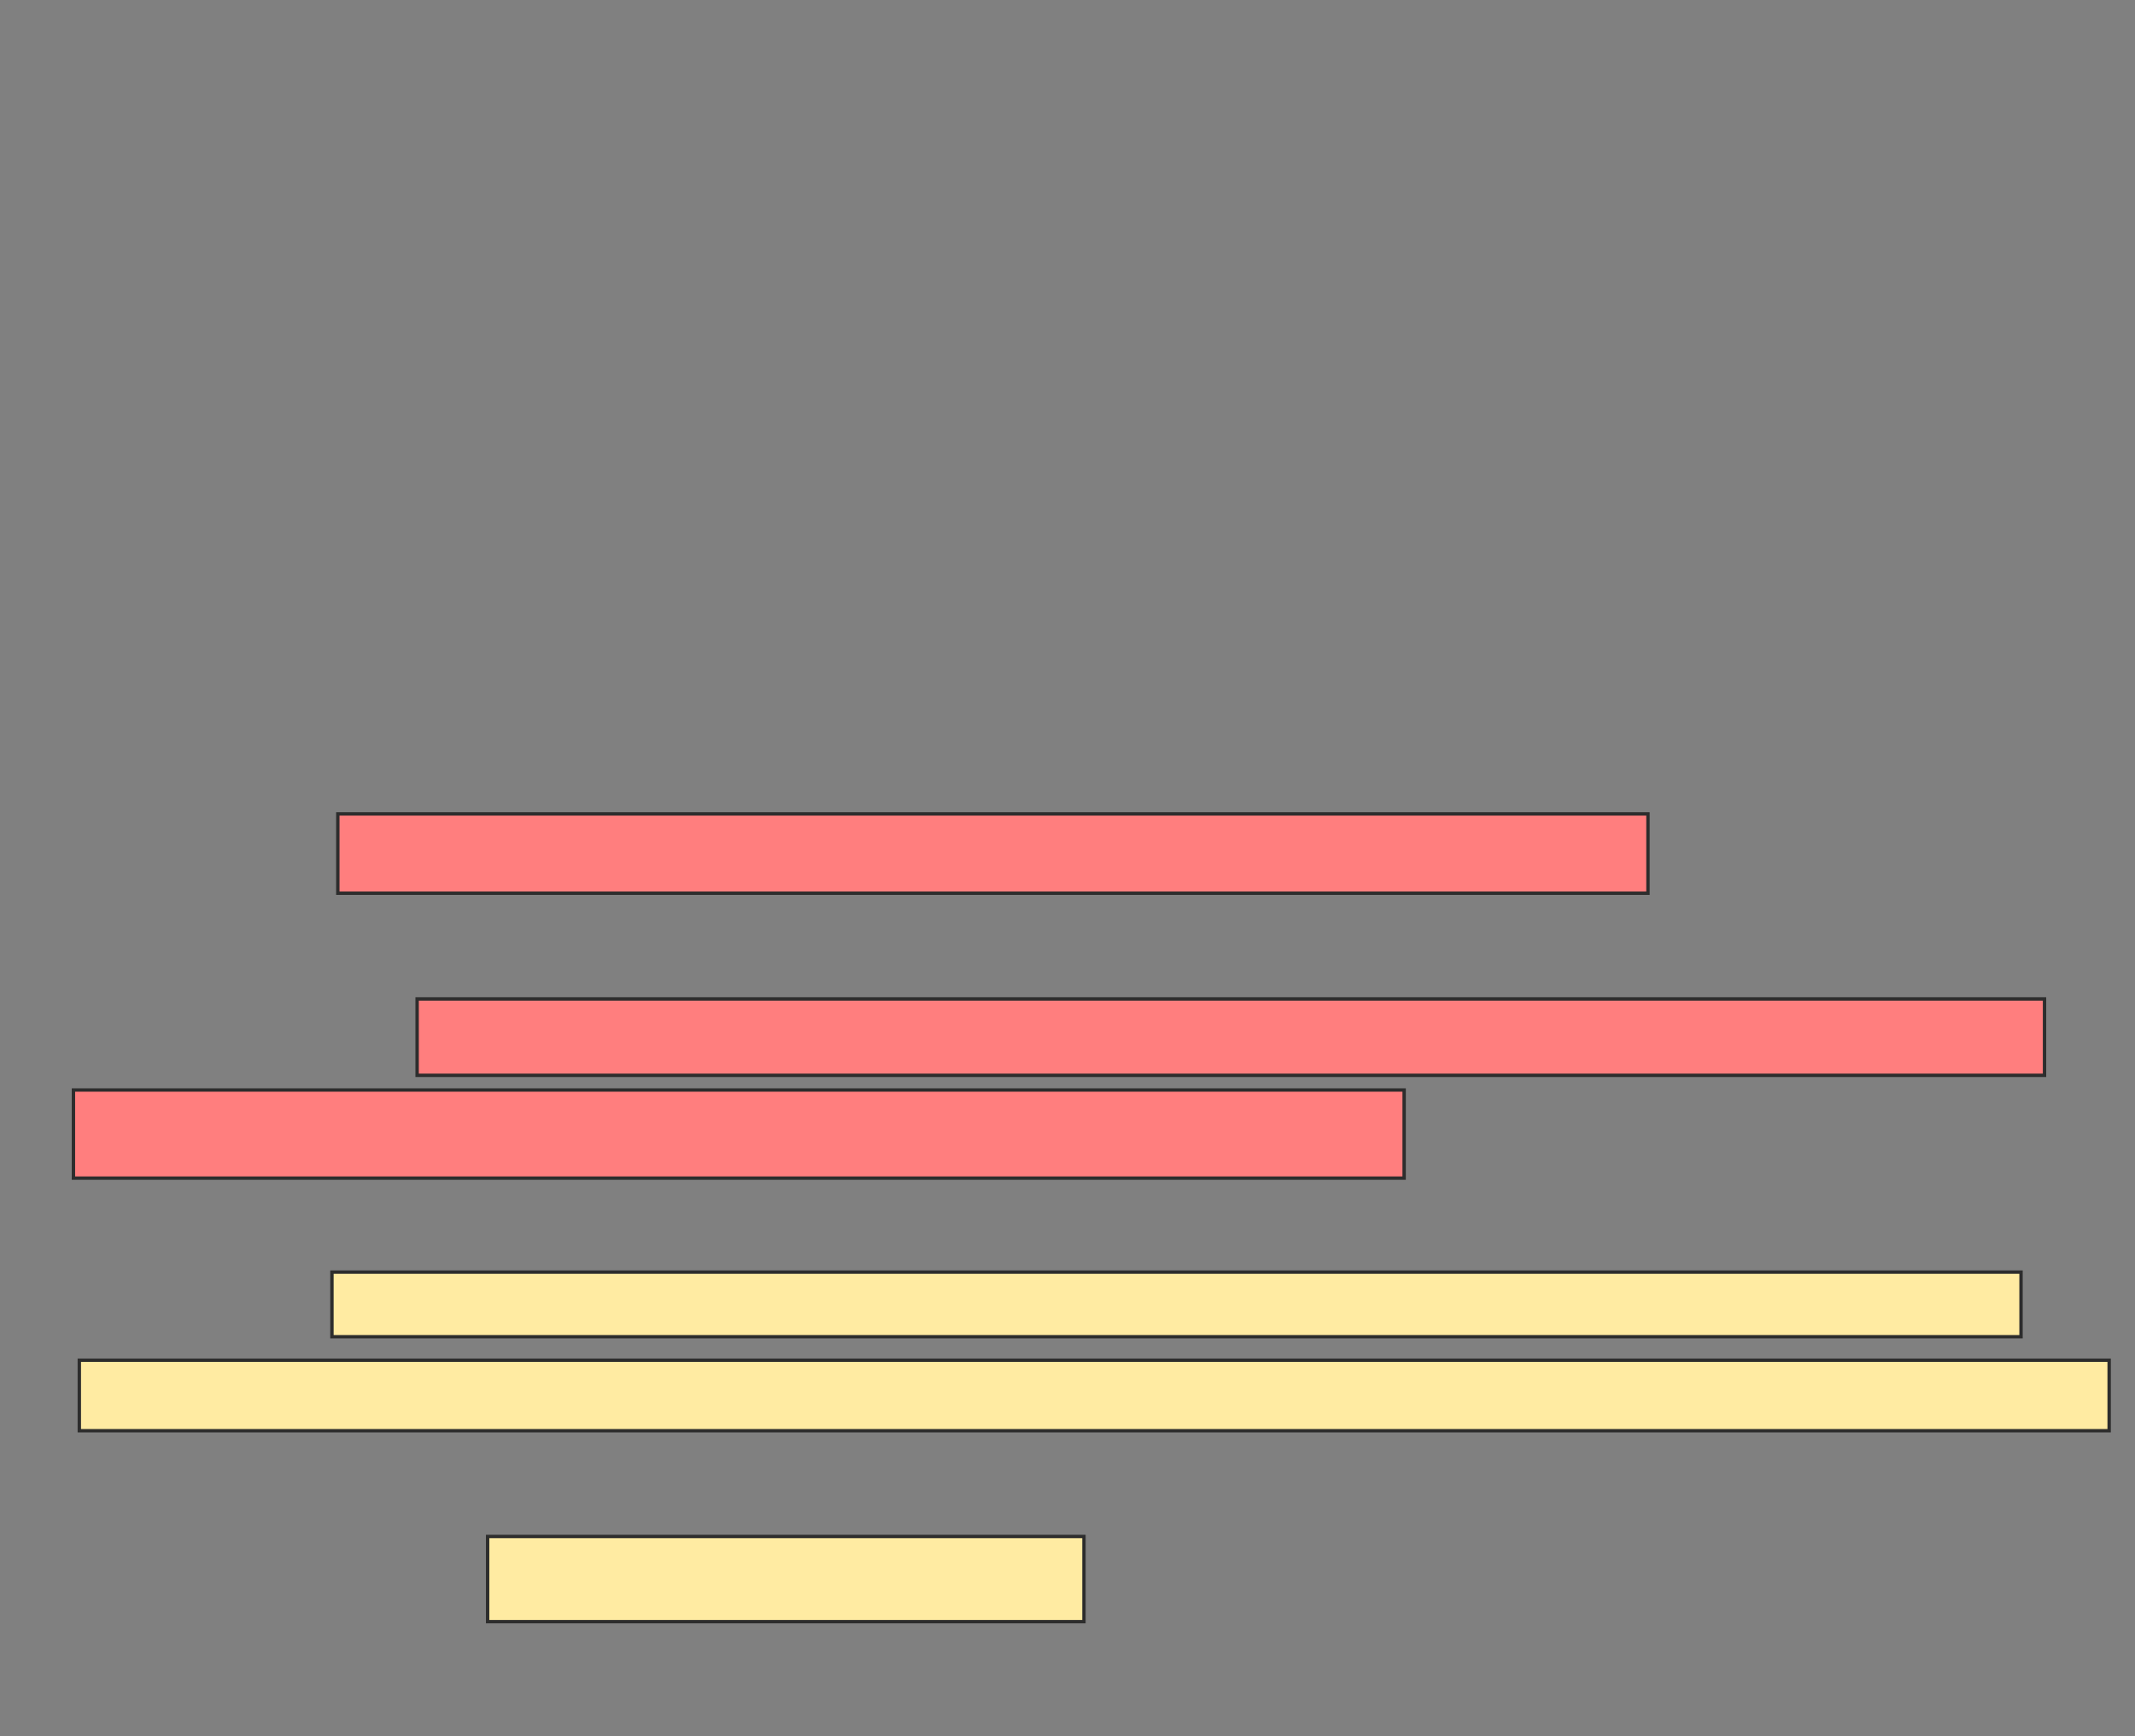 <svg xmlns="http://www.w3.org/2000/svg" width="632" height="514">
 <rect width="100%" height="100%" fill="#808080" stroke="none"/>
 <!-- Created with Image Occlusion Enhanced -->
 <g>
  <title>Labels</title>
 </g>
 <g>
  <title>Masks</title>
  <rect id="efd314e0094d4251ad1dee937eca680e-ao-1" height="25.217" width="176.522" y="454.87" x="144.348" stroke="#2D2D2D" fill="#FFEBA2"/>
  <g id="efd314e0094d4251ad1dee937eca680e-ao-2" class="qshape">
   <rect height="23.478" width="387.826" y="240.957" x="100" stroke="#2D2D2D" fill="#FF7E7E" class="qshape"/>
   <rect height="22.609" width="481.739" y="295.739" x="123.478" stroke="#2D2D2D" fill="#FF7E7E" class="qshape"/>
   <rect height="26.087" width="393.913" y="322.696" x="21.739" stroke="#2D2D2D" fill="#FF7E7E" class="qshape"/>
  </g>
  <g id="efd314e0094d4251ad1dee937eca680e-ao-3">
   <rect height="19.13" width="500" y="376.609" x="98.261" stroke="#2D2D2D" fill="#FFEBA2"/>
   <rect height="20.87" width="600.87" y="402.696" x="23.478" stroke="#2D2D2D" fill="#FFEBA2"/>
  </g>
 </g>
</svg>
